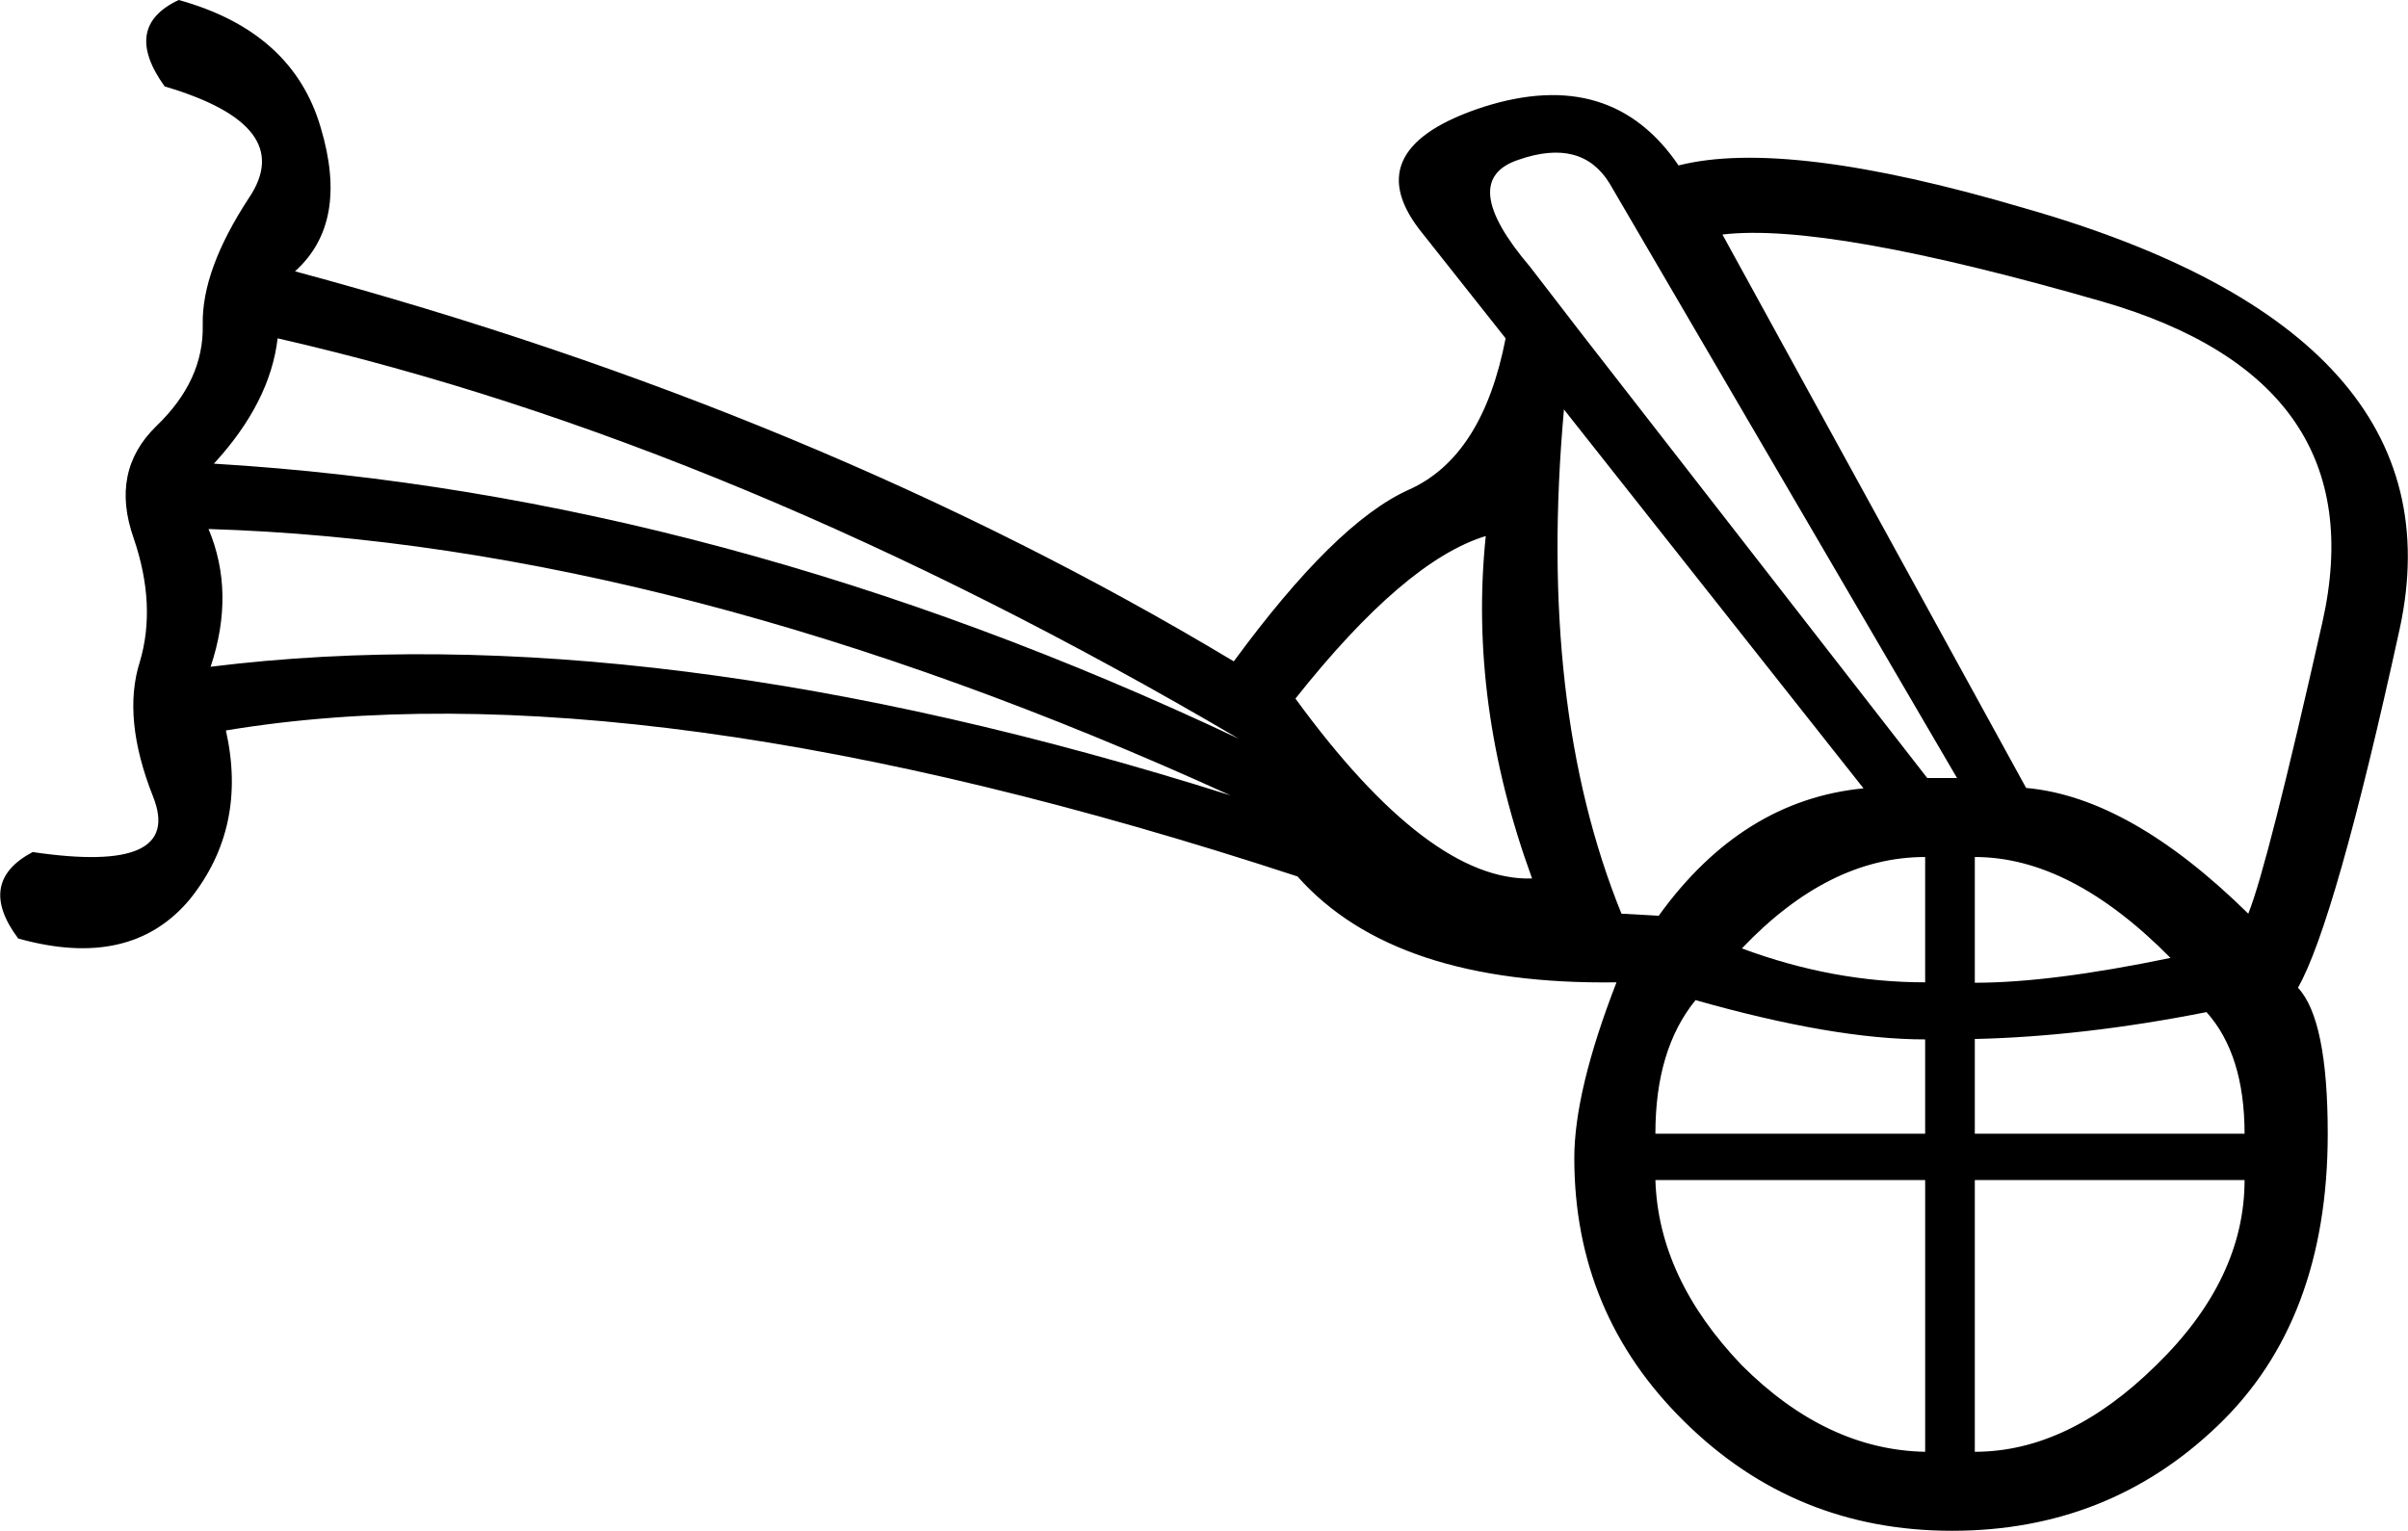 <svg xmlns="http://www.w3.org/2000/svg" viewBox="0 0 582 370.2"><path d="M299.4 178.6c-81.3-47.8-158.7-80-232.3-96.8-1.2 10.3-6.3 20.4-15.4 30.3 81.5 4.9 164.1 27 247.7 66.5zM50.9 161.2c71-8.8 153.2 1.6 246.5 31.1-89.1-40.6-171.4-62.1-247-64.4 4.3 10.2 4.5 21.4.5 33.3zm349.2 124.1c.5 15.9 7.5 30.8 20.9 44.8 13.6 13.6 28.4 20.6 44.3 20.9v-65.7h-65.2zm77.2 65.7c15.1 0 29.7-7 43.8-20.9 14.3-13.9 21.4-28.9 21.4-44.8h-65.2V351zm-12-143.8c-15.6 0-30.3 7.4-44.3 22.1 14.8 5.5 29.5 8.2 44.3 8.2v-30.3zm12 30.4c12.3 0 28-2 47.3-6-16.1-16.3-31.8-24.4-47.3-24.4v30.4zm0 36.5h65.2c0-12.8-3.1-22.6-9.2-29.4-20.2 4-38.9 6.1-56 6.5v22.9zm-12-22.8c-14.8 0-33.3-3.2-55.5-9.5-6.5 8-9.7 18.7-9.7 32.3h65.2v-22.8zm-95-38.9c-10.3-28.2-14-55.8-11.2-82.8-13.1 4-28.4 17.1-46 39.3 21.5 29.5 40.6 44 57.2 43.5zM489.2 50.3C560 70.5 590.3 104.4 580 152c-10.4 47.6-18.7 76.5-24.6 86.8 4.8 5.1 7.2 16.9 7.2 35.3 0 30.2-8.9 53.7-26.6 70.6-17.6 16.9-39 25.4-64.2 25.4-25.4 0-46.9-8.8-64.7-26.4-17.7-17.4-26.6-38.6-26.6-63.7 0-10.8 3.4-25 10.2-42.5-35.8.5-61.5-8-77.1-25.6-105.8-34.7-192.1-46.4-259-35.3 3.5 15.6.6 29.2-8.7 40.8-9.5 11.4-23.3 14.6-41.5 9.5-6.8-9.1-5.6-16.1 3.5-20.9 24.4 3.6 34.1-.8 29.1-13.4s-6.1-23.5-3.2-32.6c2.7-9.1 2.2-19.1-1.5-29.9-3.8-10.8-2-19.8 5.5-27.1 7.6-7.3 11.4-15.4 11.2-24.4-.2-9 3.6-19.2 11.2-30.8 7.8-11.6 1-20.6-20.4-26.9C32.9 11.3 34 4.3 43.2 0 61.6 5.1 73 15.4 77.5 30.8c4.6 15.3 2.6 26.9-6.2 34.8 84.4 22.7 160 54.1 226.9 94.3 16.3-22.2 30.3-36.1 42.3-41.5 11.9-5.3 19.7-17.5 23.4-36.6L343 55.4c-10-13.1-4.7-23 15.7-29.6 20.6-6.5 36.2-1.7 47 14.2 17.3-4.4 45.2-1 83.5 10.3zm-88.3 171.1c13.4-18.6 29.9-28.9 49.5-30.8L378 99c-4.3 47.8.3 88.4 13.9 121.9l9 .5zm142.5-.5c3.2-8 9.1-31.4 17.9-70.4 8.8-39-9-64.8-53.2-77.6-44.4-12.8-75-18.2-91.8-16.2l73.4 133.8c16.8 1.5 34.7 11.7 53.7 30.4zM382.2 80.6l83.6 107.5h7.2L389 44.3c-4.5-7.3-11.8-9.2-21.9-5.7-10.1 3.3-9.2 11.9 2.7 25.9l12.4 16.1z"/></svg>